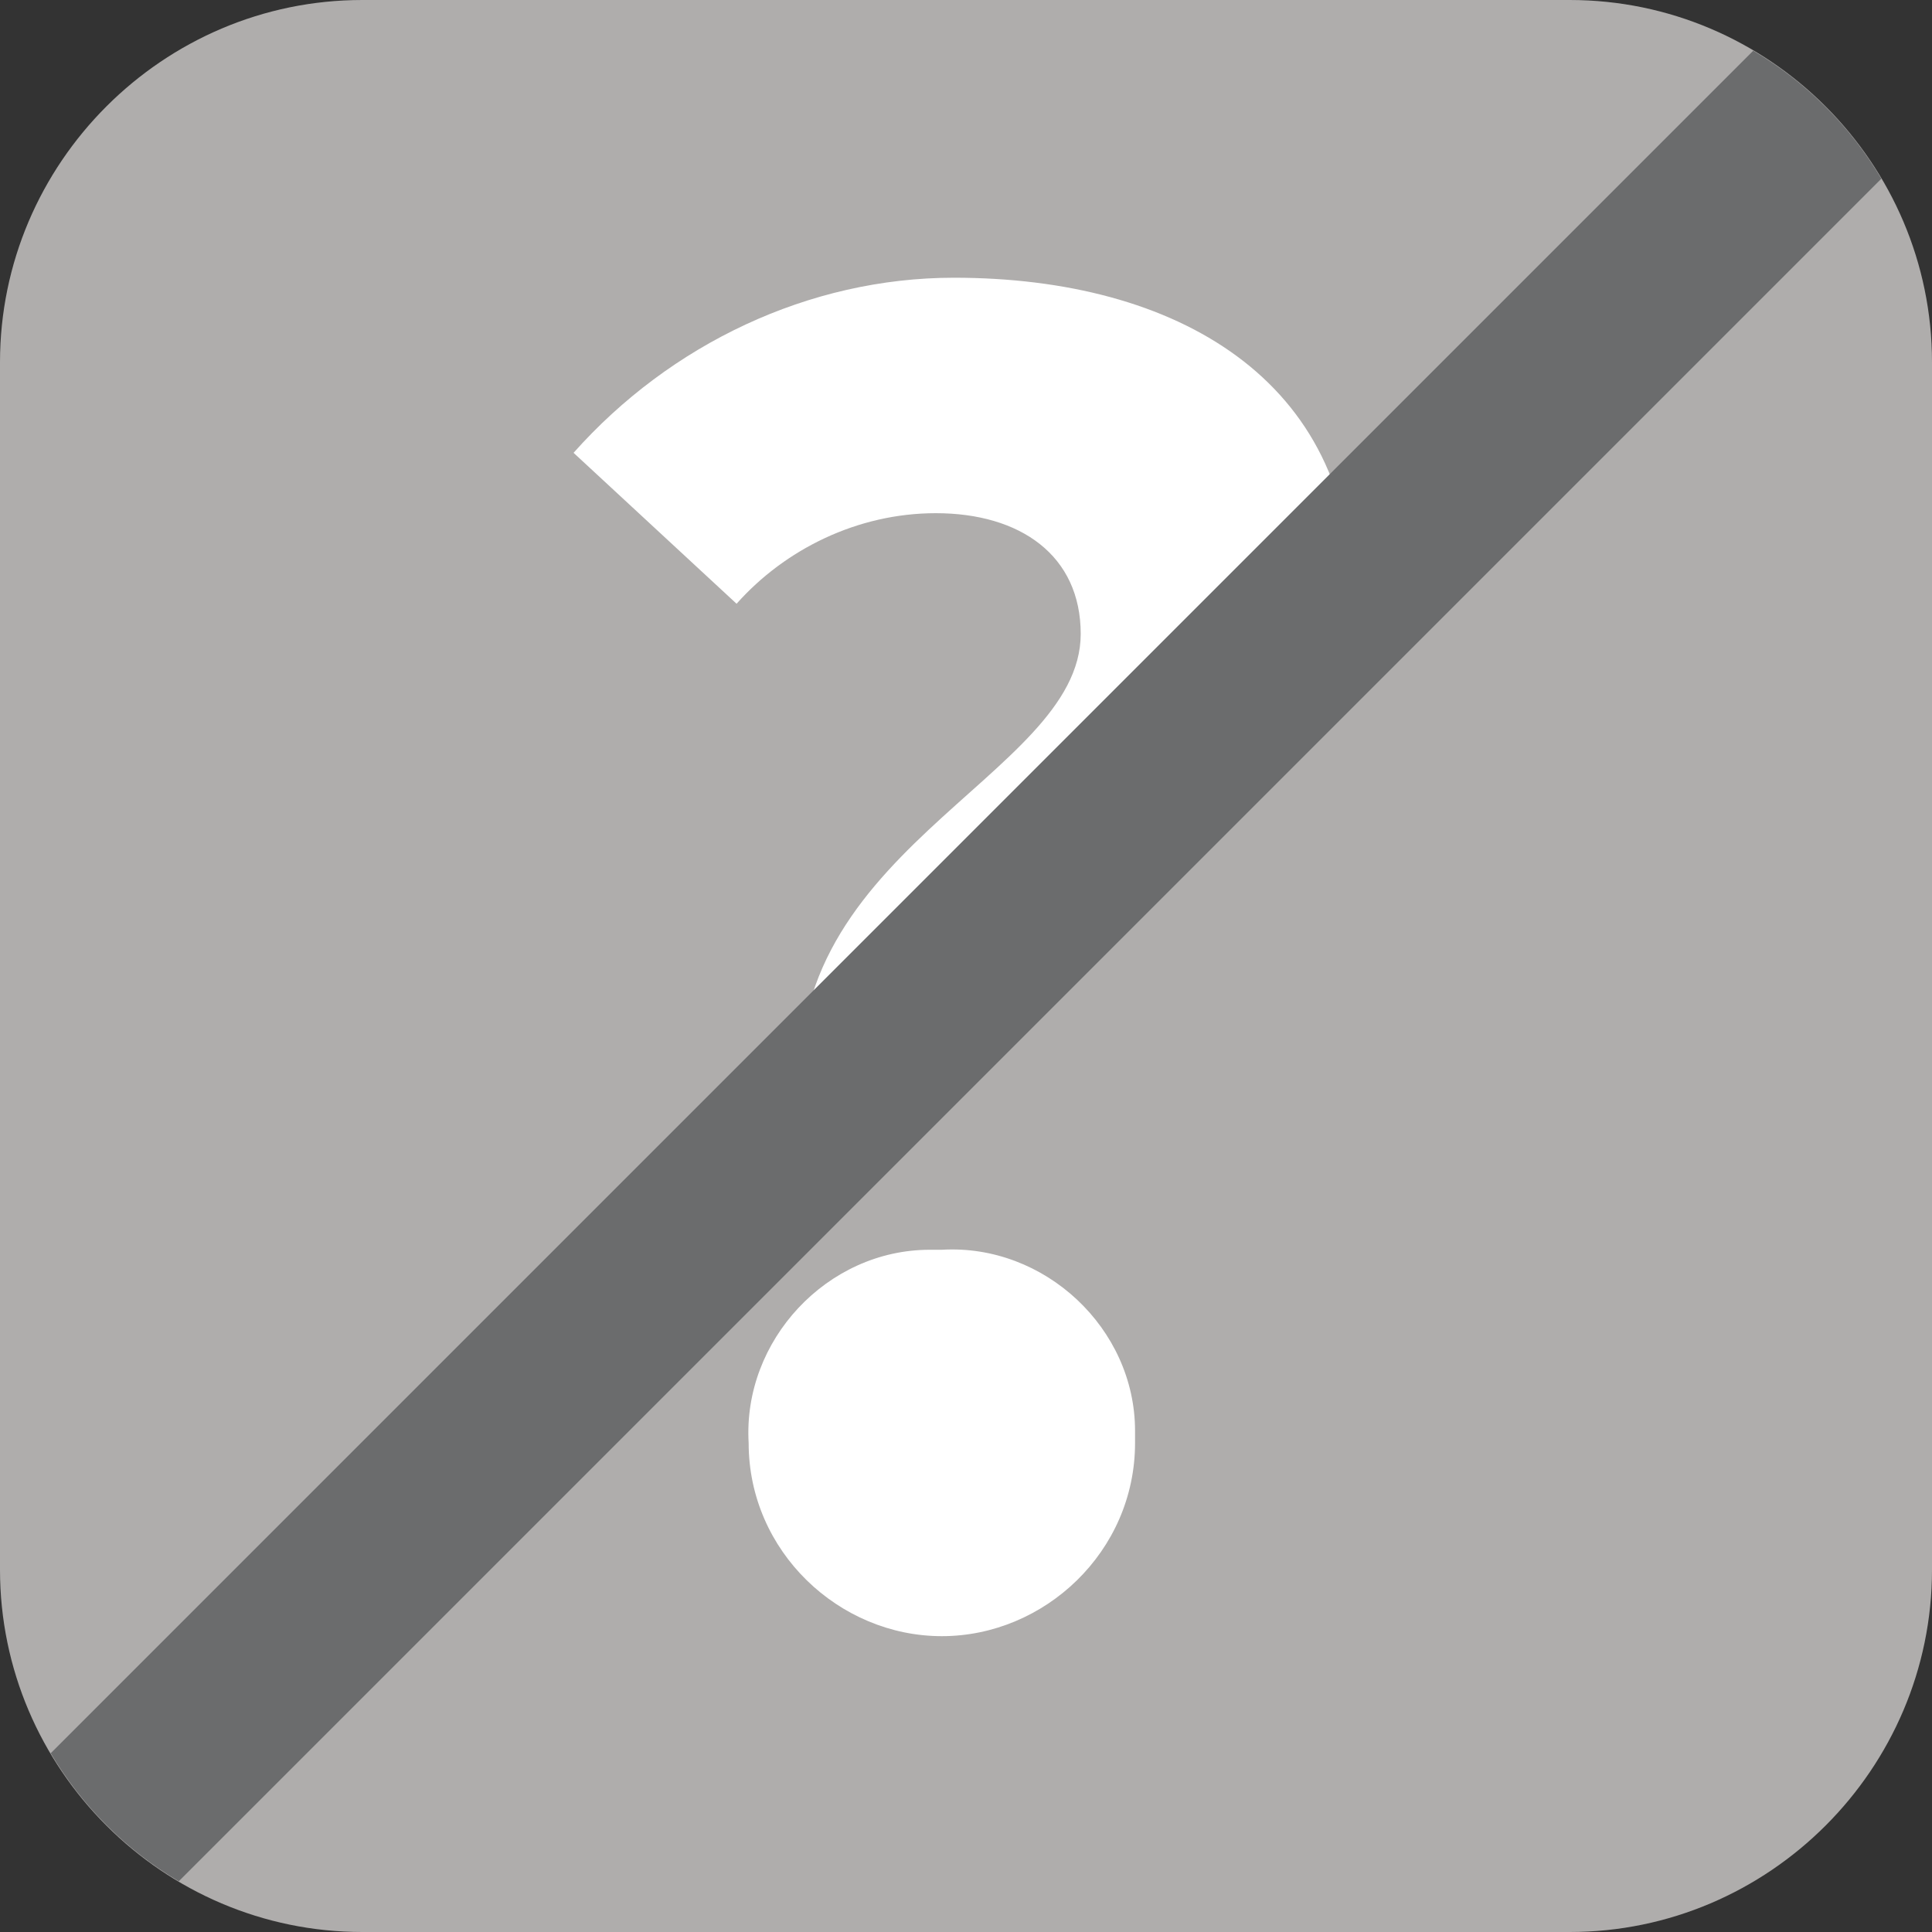 <?xml version="1.0" encoding="utf-8"?>
<!-- Generator: Adobe Illustrator 26.5.0, SVG Export Plug-In . SVG Version: 6.00 Build 0)  -->
<svg version="1.1" id="Ebene_1" xmlns="http://www.w3.org/2000/svg" xmlns:xlink="http://www.w3.org/1999/xlink" x="0px" y="0px"
	 viewBox="0 0 32 32" style="enable-background:new 0 0 32 32;" xml:space="preserve">
<rect x="0" y="0" width="32" height="32" fill="#333333" stroke="none"/>
<style type="text/css">
	.st0{fill:#AFADAC;}
	.st1{fill:#FFFFFF;}
	.st2{fill:#6B6C6D;}
</style>
<g id="Ebene_2_00000109709562600868018950000006491467098354478748_">
	<g id="deaktiviert">
		<path class="st0" d="M6,0h20c3.3,0,6,2.7,6,6v20c0,3.3-2.7,6-6,6H6c-3.3,0-6-2.7-6-6V6C0,2.7,2.7,0,6,0z"/>
	</g>
</g>
<g id="Icons_Rätsel_spezial">
	<path class="st1" d="M17.9,10.5c0-1.3-1-2-2.4-2c-1.3,0-2.5,0.6-3.3,1.5L9.5,7.5c1.6-1.8,3.9-2.9,6.3-2.9c3.7,0,6.6,1.7,6.6,5.3
		c0,4.3-6.4,3.2-6,6.9l-3.1,1.7C12.7,14.1,17.9,12.9,17.9,10.5z M12.4,23.9c-0.1-1.7,1.3-3.2,3-3.2c0.1,0,0.2,0,0.2,0
		c1.7-0.1,3.2,1.3,3.2,3c0,0.1,0,0.2,0,0.2c0,1.8-1.5,3.2-3.2,3.2S12.4,25.7,12.4,23.9z"/>
</g>
<g id="Archiviert">
	<path class="st2" d="M29.039,0.84L0.84,29.039c0.518,0.874,1.247,1.603,2.121,2.121l28.2-28.2
		C30.643,2.086,29.913,1.357,29.039,0.84z"/>
</g>
</svg>

